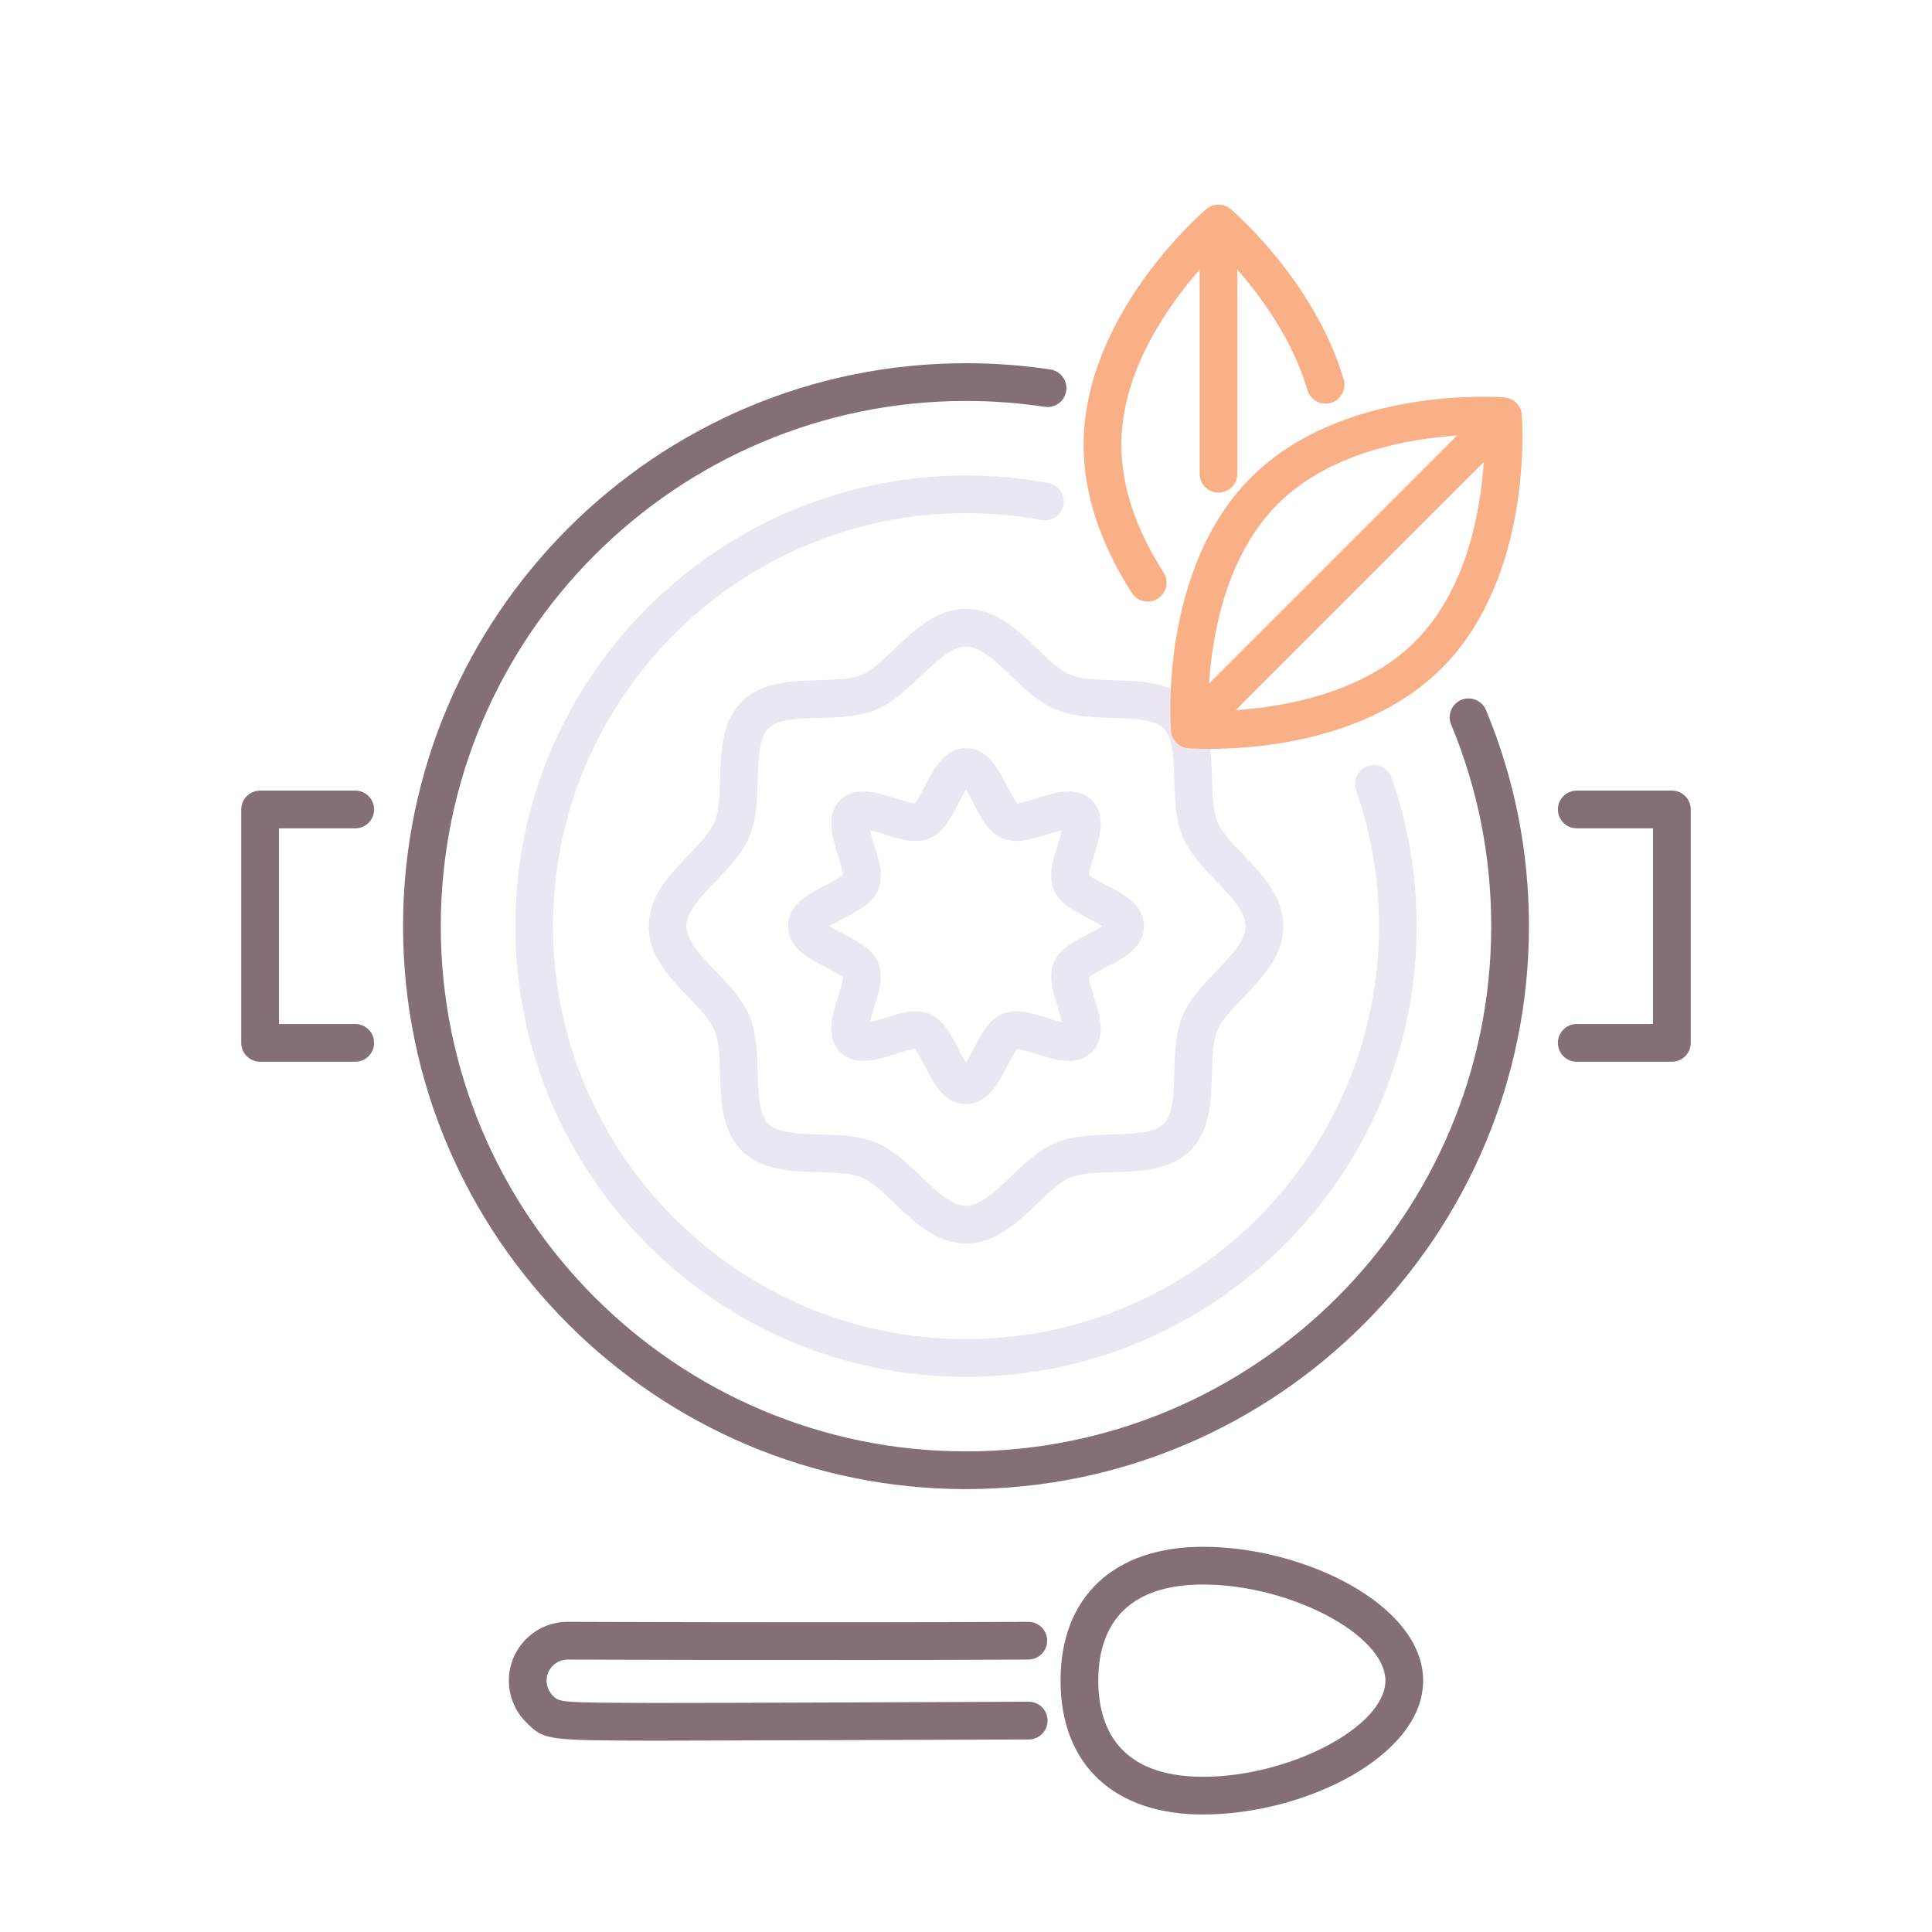 <svg id="Layer_1" enable-background="new 0 0 256 256" height="512" viewBox="0 0 256 256" width="512" xmlns="http://www.w3.org/2000/svg"><g><g fill="#ebe7f2"><path d="m128 146.307c-2.868 0-4.314-2.813-5.476-5.074-.355-.691-.925-1.8-1.29-2.225-.58.028-1.834.426-2.614.673-2.374.752-5.326 1.687-7.297-.281-1.971-1.972-1.035-4.926-.283-7.299.247-.78.645-2.033.673-2.613-.425-.365-1.534-.935-2.225-1.29-2.26-1.162-5.074-2.607-5.074-5.476 0-2.867 2.813-4.314 5.074-5.477.691-.355 1.799-.925 2.225-1.29-.029-.58-.426-1.833-.673-2.613-.752-2.373-1.688-5.327.283-7.298 1.97-1.971 4.925-1.035 7.298-.282.779.247 2.033.644 2.613.673.365-.426.935-1.533 1.29-2.225 1.162-2.261 2.608-5.074 5.476-5.074s4.314 2.813 5.476 5.074c.355.691.925 1.8 1.29 2.225.58-.028 1.834-.426 2.614-.673 2.372-.754 5.326-1.688 7.297.281 1.971 1.972 1.035 4.926.283 7.299-.247.78-.645 2.033-.673 2.613.425.365 1.534.935 2.225 1.29 2.261 1.162 5.074 2.609 5.074 5.477s-2.813 4.313-5.074 5.476c-.691.355-1.799.925-2.225 1.29.029.58.426 1.833.673 2.613.752 2.373 1.688 5.327-.283 7.298-1.97 1.971-4.924 1.034-7.298.282-.779-.247-2.033-.644-2.613-.673-.365.426-.935 1.533-1.29 2.225-1.162 2.26-2.608 5.074-5.476 5.074zm-6.665-12.298c.637 0 1.257.1 1.849.345 1.812.751 2.815 2.704 3.786 4.593.277.54.678 1.318 1.029 1.871.352-.553.752-1.331 1.029-1.871.971-1.889 1.975-3.842 3.787-4.593 1.861-.771 4.003-.096 6.073.562.517.164 1.246.395 1.842.538-.144-.597-.375-1.325-.538-1.843-.656-2.069-1.334-4.209-.561-6.073.75-1.812 2.704-2.815 4.593-3.786.54-.278 1.317-.678 1.87-1.029-.553-.352-1.331-.752-1.871-1.029-1.889-.972-3.842-1.976-4.593-3.788-.773-1.863-.095-4.003.561-6.073.164-.517.395-1.245.538-1.841-.596.144-1.324.374-1.841.538-2.07.655-4.21 1.331-6.075.561-1.812-.751-2.815-2.704-3.786-4.593-.277-.54-.678-1.318-1.029-1.871-.352.553-.752 1.331-1.029 1.871-.971 1.889-1.975 3.842-3.787 4.593-1.862.772-4.003.096-6.073-.562-.517-.164-1.246-.395-1.842-.538.144.597.375 1.325.538 1.843.656 2.069 1.334 4.209.561 6.073-.75 1.812-2.704 2.815-4.592 3.787-.54.277-1.318.678-1.871 1.029.553.352 1.331.751 1.87 1.029 1.889.971 3.842 1.975 4.593 3.787.773 1.863.095 4.003-.561 6.073-.164.517-.395 1.245-.538 1.841.596-.144 1.324-.374 1.841-.538 1.414-.448 2.86-.906 4.227-.906zm25.378-10.798h.01z"/><path d="m128 164.771c-3.916 0-6.863-2.822-9.464-5.313-1.538-1.474-2.991-2.864-4.335-3.422-1.454-.603-3.637-.663-5.749-.721-3.531-.098-7.532-.207-10.186-2.861-2.653-2.653-2.763-6.654-2.86-10.185-.058-2.112-.118-4.297-.721-5.75-.558-1.346-1.949-2.798-3.422-4.336-2.49-2.601-5.313-5.548-5.313-9.463 0-3.916 2.823-6.863 5.313-9.464 1.473-1.538 2.864-2.991 3.422-4.336.603-1.453.663-3.638.72-5.75.097-3.53.207-7.531 2.861-10.185 2.653-2.654 6.655-2.764 10.186-2.861 2.112-.058 4.295-.118 5.749-.721 1.345-.558 2.798-1.948 4.336-3.422 2.601-2.49 5.548-5.313 9.463-5.313 3.916 0 6.863 2.822 9.463 5.313 1.538 1.474 2.991 2.864 4.335 3.422 1.454.603 3.638.663 5.75.722 3.53.097 7.531.207 10.185 2.86s2.764 6.654 2.861 10.185c.058 2.112.118 4.297.721 5.75.558 1.345 1.949 2.798 3.422 4.336 2.49 2.601 5.313 5.548 5.313 9.464 0 3.915-2.823 6.862-5.313 9.463-1.473 1.538-2.864 2.99-3.422 4.336-.603 1.453-.663 3.638-.72 5.75-.097 3.53-.207 7.531-2.861 10.185-2.653 2.654-6.655 2.764-10.186 2.861-2.112.058-4.295.118-5.749.721-1.345.558-2.798 1.948-4.336 3.422-2.6 2.491-5.548 5.313-9.463 5.313zm0-79.1c-1.907 0-3.99 1.995-6.005 3.924-1.804 1.728-3.668 3.513-5.88 4.43-2.307.956-4.96 1.029-7.526 1.1-2.725.075-5.542.152-6.787 1.398-1.246 1.246-1.323 4.063-1.398 6.787-.071 2.566-.144 5.221-1.1 7.528-.917 2.21-2.703 4.075-4.43 5.878-1.929 2.015-3.924 4.099-3.924 6.006s1.995 3.99 3.924 6.004c1.727 1.804 3.513 3.668 4.43 5.879.957 2.308 1.03 4.962 1.101 7.528.075 2.725.152 5.541 1.397 6.787 1.246 1.246 4.063 1.323 6.788 1.398 2.566.07 5.22.144 7.527 1.1 2.211.917 4.075 2.702 5.878 4.43 2.015 1.929 4.098 3.924 6.006 3.924 1.907 0 3.991-1.995 6.005-3.924 1.803-1.728 3.668-3.513 5.879-4.43 2.307-.956 4.96-1.029 7.527-1.1 2.725-.075 5.542-.152 6.787-1.398 1.246-1.246 1.323-4.063 1.398-6.787.071-2.566.144-5.221 1.1-7.528.917-2.211 2.703-4.075 4.43-5.879 1.929-2.014 3.924-4.097 3.924-6.004s-1.995-3.991-3.924-6.006c-1.727-1.803-3.513-3.668-4.429-5.878-.957-2.308-1.03-4.962-1.101-7.528-.075-2.725-.152-5.541-1.397-6.787-1.246-1.245-4.063-1.323-6.787-1.397-2.566-.071-5.22-.145-7.527-1.101-2.211-.917-4.076-2.702-5.879-4.43-2.017-1.929-4.1-3.924-6.007-3.924z"/><path d="m128 182.441c-32.93 0-59.72-26.79-59.72-59.72s26.79-59.72 59.72-59.72c3.665 0 7.336.335 10.911.995 1.357.25 2.255 1.554 2.004 2.912s-1.552 2.252-2.913 2.004c-3.276-.604-6.642-.911-10.003-.911-30.173 0-54.72 24.548-54.72 54.721s24.547 54.72 54.72 54.72 54.72-24.547 54.72-54.72c0-6.179-1.021-12.24-3.034-18.017-.454-1.305.234-2.729 1.538-3.184 1.302-.459 2.729.233 3.184 1.537 2.198 6.307 3.313 12.923 3.313 19.663 0 32.93-26.79 59.72-59.72 59.72z"/></g><path d="m201.646 54.957c-.096-1.227-1.07-2.201-2.297-2.297-.872-.071-21.447-1.53-33.582 10.605s-10.674 32.712-10.605 33.582c.096 1.227 1.07 2.201 2.297 2.297.181.015 1.212.089 2.842.089 6.215 0 21.126-1.081 30.739-10.694 12.136-12.135 10.674-32.712 10.606-33.582zm-32.343 11.844c6.833-6.833 17.26-8.653 23.757-9.089l-32.854 32.855c.428-6.49 2.242-16.911 9.097-23.766zm18.202 18.203c-6.833 6.833-17.26 8.653-23.757 9.089l32.854-32.855c-.428 6.49-2.242 16.91-9.097 23.766z" fill="#f9b087"/><path d="m178.041 50.287c-3.771-12.902-14.505-22.189-14.96-22.578-.936-.799-2.313-.799-3.249 0-.663.567-16.247 14.084-16.247 31.246 0 6.379 2.147 12.975 6.383 19.605.477.747 1.285 1.154 2.109 1.154.46 0 .926-.127 1.343-.394 1.164-.743 1.504-2.289.761-3.452-3.714-5.814-5.597-11.505-5.597-16.914 0-9.662 6.086-18.323 10.371-23.226v27.042c0 1.381 1.119 2.5 2.5 2.5s2.5-1.119 2.5-2.5v-27.044c3.179 3.632 7.345 9.324 9.286 15.964.387 1.325 1.777 2.085 3.101 1.698 1.325-.387 2.086-1.776 1.699-3.101z" fill="#f9b087"/><g fill="#846f75"><path d="m193.631 92.74c-1.274.53-1.878 1.994-1.348 3.269 3.523 8.47 5.31 17.457 5.31 26.713 0 38.374-31.22 69.594-69.594 69.594s-69.594-31.22-69.594-69.594 31.221-69.594 69.595-69.594c3.494 0 7.004.261 10.432.776 1.368.208 2.639-.736 2.844-2.102s-.735-2.639-2.101-2.844c-3.673-.552-7.433-.831-11.175-.831-41.131 0-74.594 33.463-74.594 74.594s33.463 74.594 74.594 74.594 74.594-33.463 74.594-74.594c0-9.919-1.916-19.552-5.694-28.633-.531-1.274-1.994-1.876-3.269-1.348z"/><path d="m47.071 109.758c1.381 0 2.5-1.119 2.5-2.5s-1.119-2.5-2.5-2.5h-12.604c-1.381 0-2.5 1.119-2.5 2.5v30.927c0 1.381 1.119 2.5 2.5 2.5h12.604c1.381 0 2.5-1.119 2.5-2.5s-1.119-2.5-2.5-2.5h-10.104v-25.927z"/><path d="m221.533 104.758h-12.604c-1.381 0-2.5 1.119-2.5 2.5s1.119 2.5 2.5 2.5h10.104v25.927h-10.104c-1.381 0-2.5 1.119-2.5 2.5s1.119 2.5 2.5 2.5h12.604c1.381 0 2.5-1.119 2.5-2.5v-30.927c0-1.381-1.119-2.5-2.5-2.5z"/><path d="m159.408 204.957c-11.822 0-18.88 6.631-18.88 17.737 0 11.107 7.058 17.738 18.88 17.738 13.488 0 29.166-7.748 29.166-17.738 0-9.989-15.678-17.737-29.166-17.737zm0 30.476c-11.472 0-13.88-6.927-13.88-12.738s2.408-12.737 13.88-12.737c11.519 0 24.166 6.666 24.166 12.737s-12.648 12.738-24.166 12.738z"/><path d="m136.31 225.487h-.015s-41.897.18-49.46.162c-12.639-.032-12.675-.067-13.583-.971-.524-.522-.825-1.246-.825-1.984 0-1.54 1.253-2.793 2.793-2.793.145 0 34.133.14 61.048 0 1.38-.007 2.494-1.132 2.487-2.513-.007-1.377-1.125-2.487-2.5-2.487h-.014c-26.628.138-60.679 0-61.022 0-4.297 0-7.793 3.496-7.793 7.793 0 2.059.837 4.074 2.299 5.528 2.402 2.389 2.677 2.39 17.097 2.427 3.692.009 49.502-.162 49.502-.162 1.381-.008 2.494-1.134 2.485-2.515-.008-1.375-1.125-2.485-2.499-2.485z"/></g></g></svg>